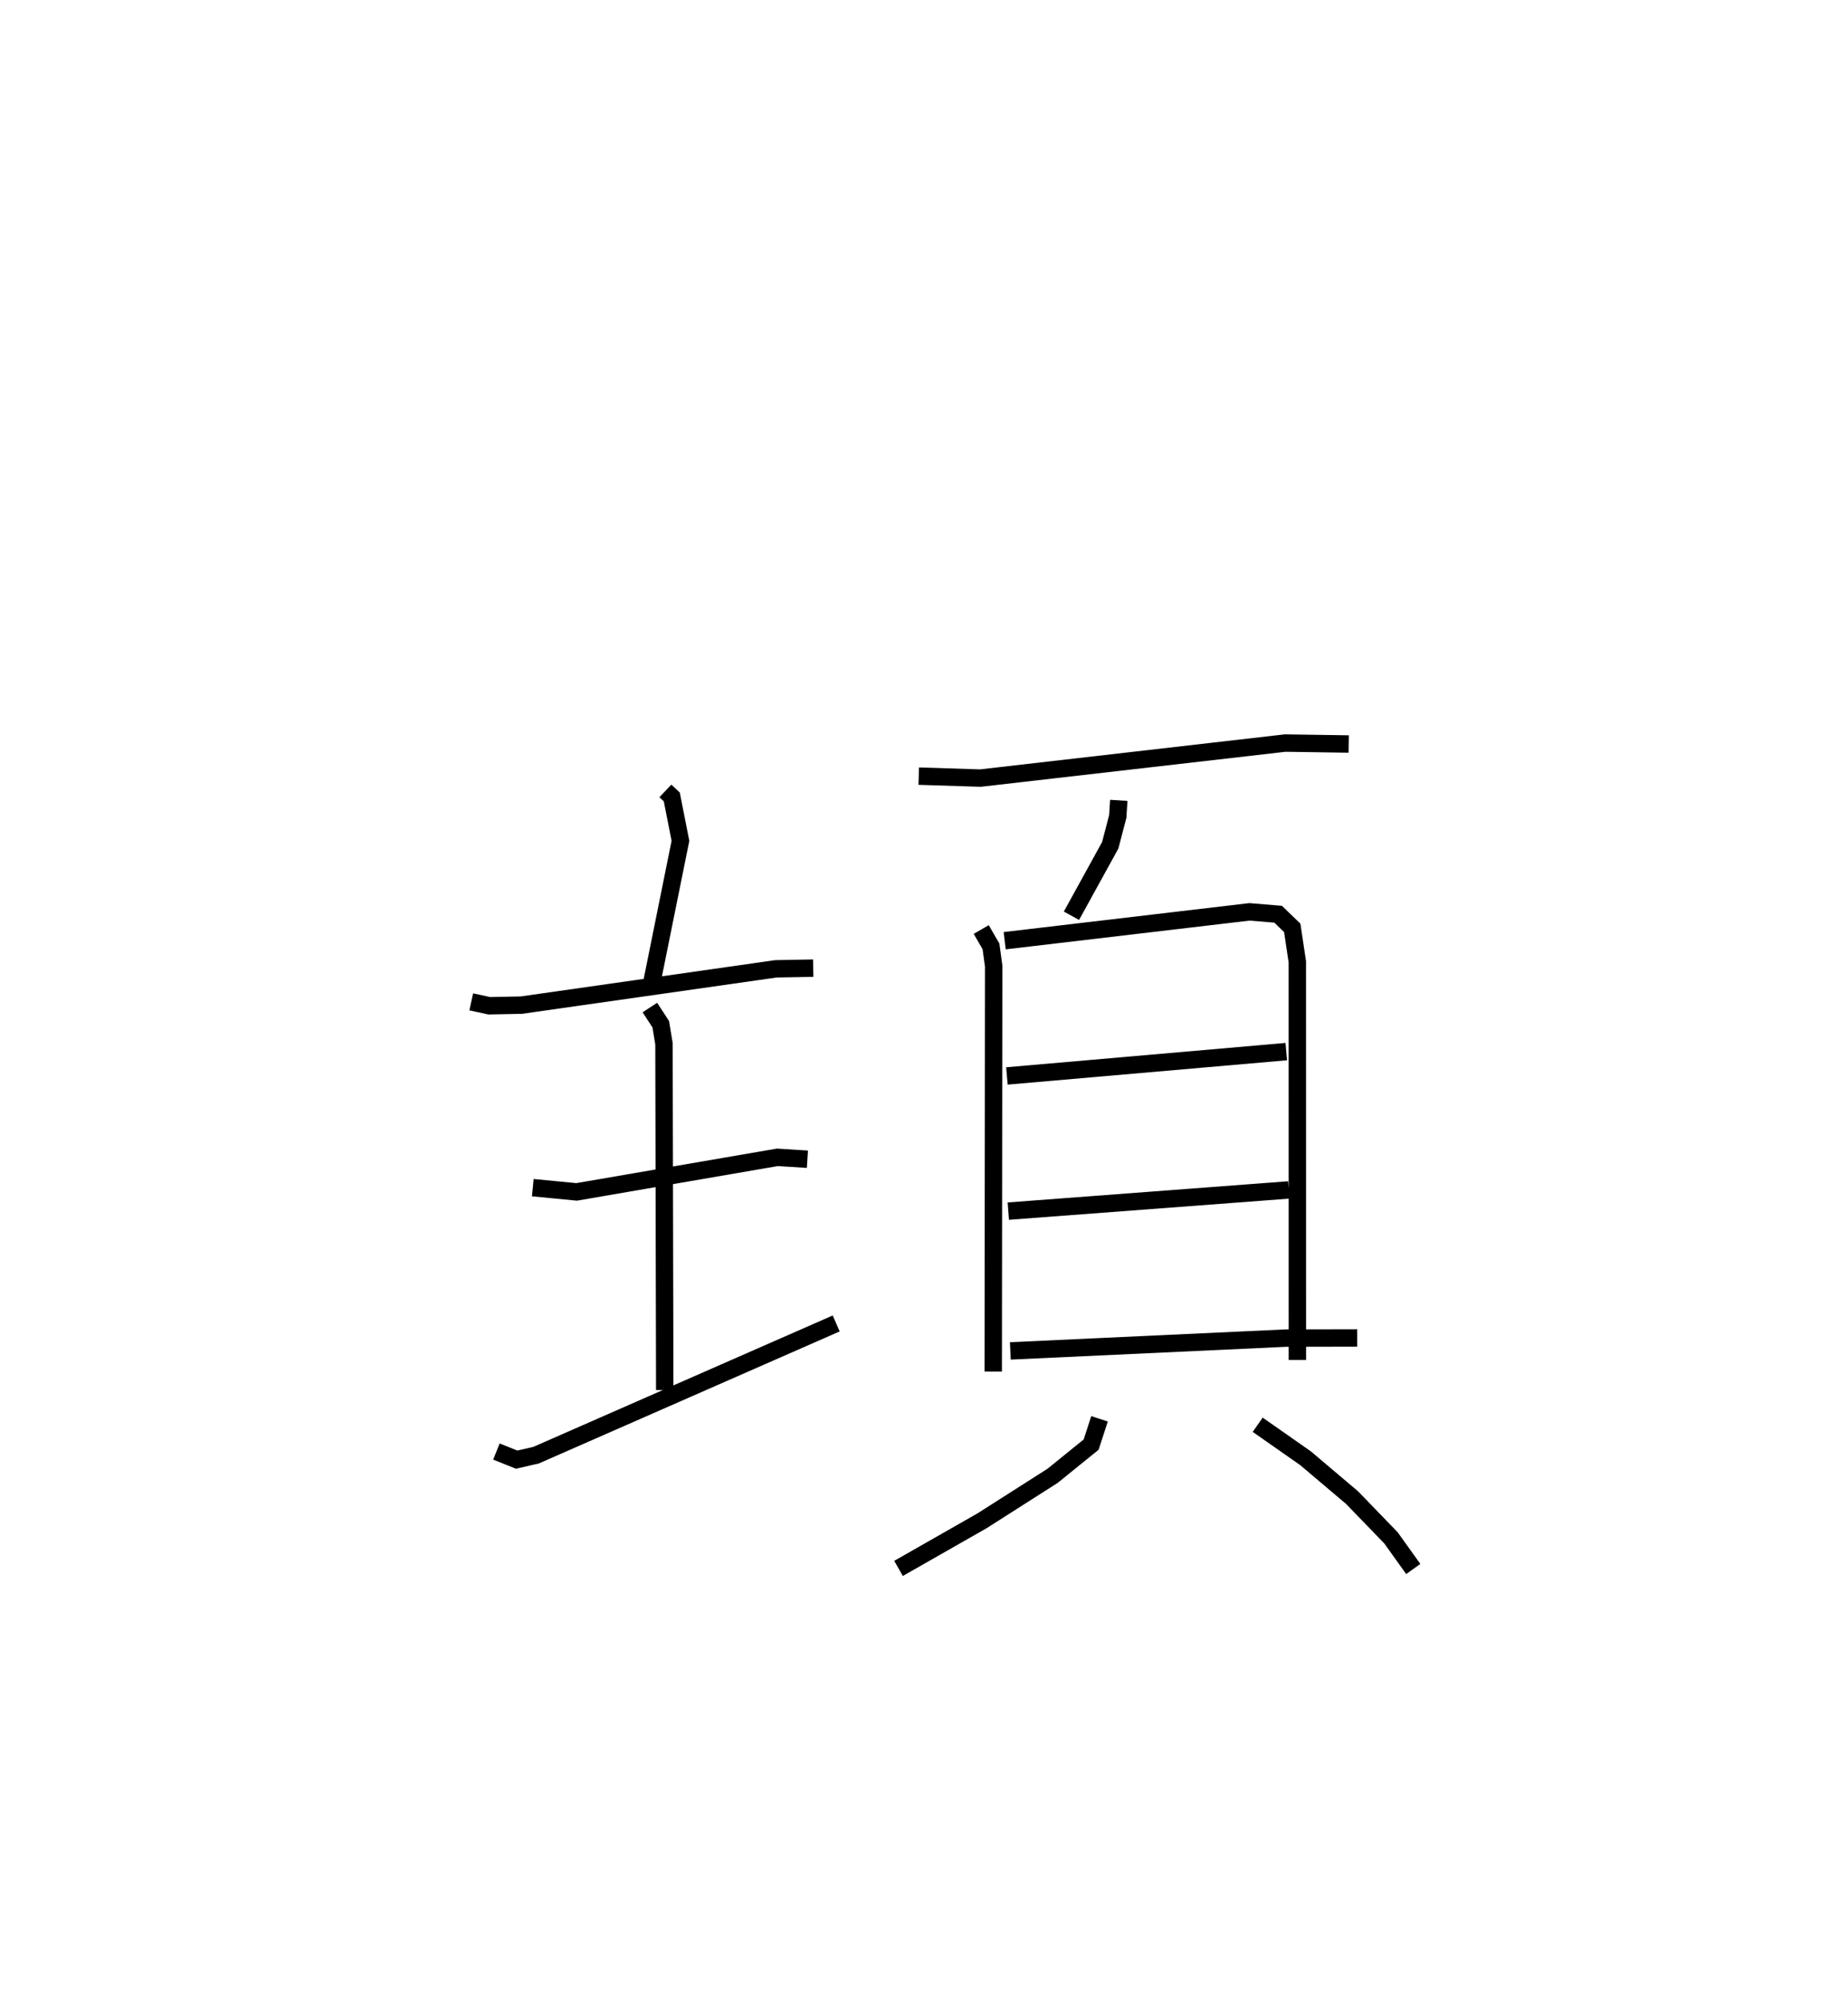 <?xml version="1.0" encoding="utf-8" ?>
<svg baseProfile="full" height="115.17" version="1.1" width="106.246" xmlns="http://www.w3.org/2000/svg" xmlns:ev="http://www.w3.org/2001/xml-events" xmlns:xlink="http://www.w3.org/1999/xlink"><defs /><rect fill="white" height="115.17" width="106.246" x="0" y="0" /><path d="M25,25 m0.0,0.0 m13.254,20.454 l0.369,0.348 0.497,2.523 l-1.641,8.121 m-10.386,1.131 l1.033,0.225 1.851,-0.037 l14.633,-2.086 2.144,-0.039 m-9.391,2.264 l0.627,0.963 0.184,1.128 l0.043,19.889 m-7.585,-11.629 l2.52,0.244 11.542,-1.987 l1.726,0.11 m-17.88,16.798 l1.163,0.466 1.114,-0.255 l17.258,-7.572 m4.745,-31.454 l3.544,0.112 17.525,-2.013 l3.651,0.055 m-13.219,3.238 l-0.058,0.925 -0.433,1.656 l-2.23,4.051 m-5.187,0.791 l0.561,0.97 0.154,1.13 l-0.025,23.302 m0.659,-24.759 l14.074,-1.658 1.647,0.136 l0.811,0.783 0.292,1.951 l0.003,22.884 m-16.699,-16.324 l16.06,-1.399 m-15.98,9.168 l16.124,-1.218 m-16.008,9.251 l15.82,-0.735 4.122,-0.009 m-14.814,4.646 l-0.482,1.483 -2.219,1.796 l-4.056,2.584 -4.799,2.735 m20.65,-8.256 l2.751,1.925 2.673,2.262 l2.237,2.311 1.282,1.792 " fill="none" stroke="black" stroke-width="1" /></svg>